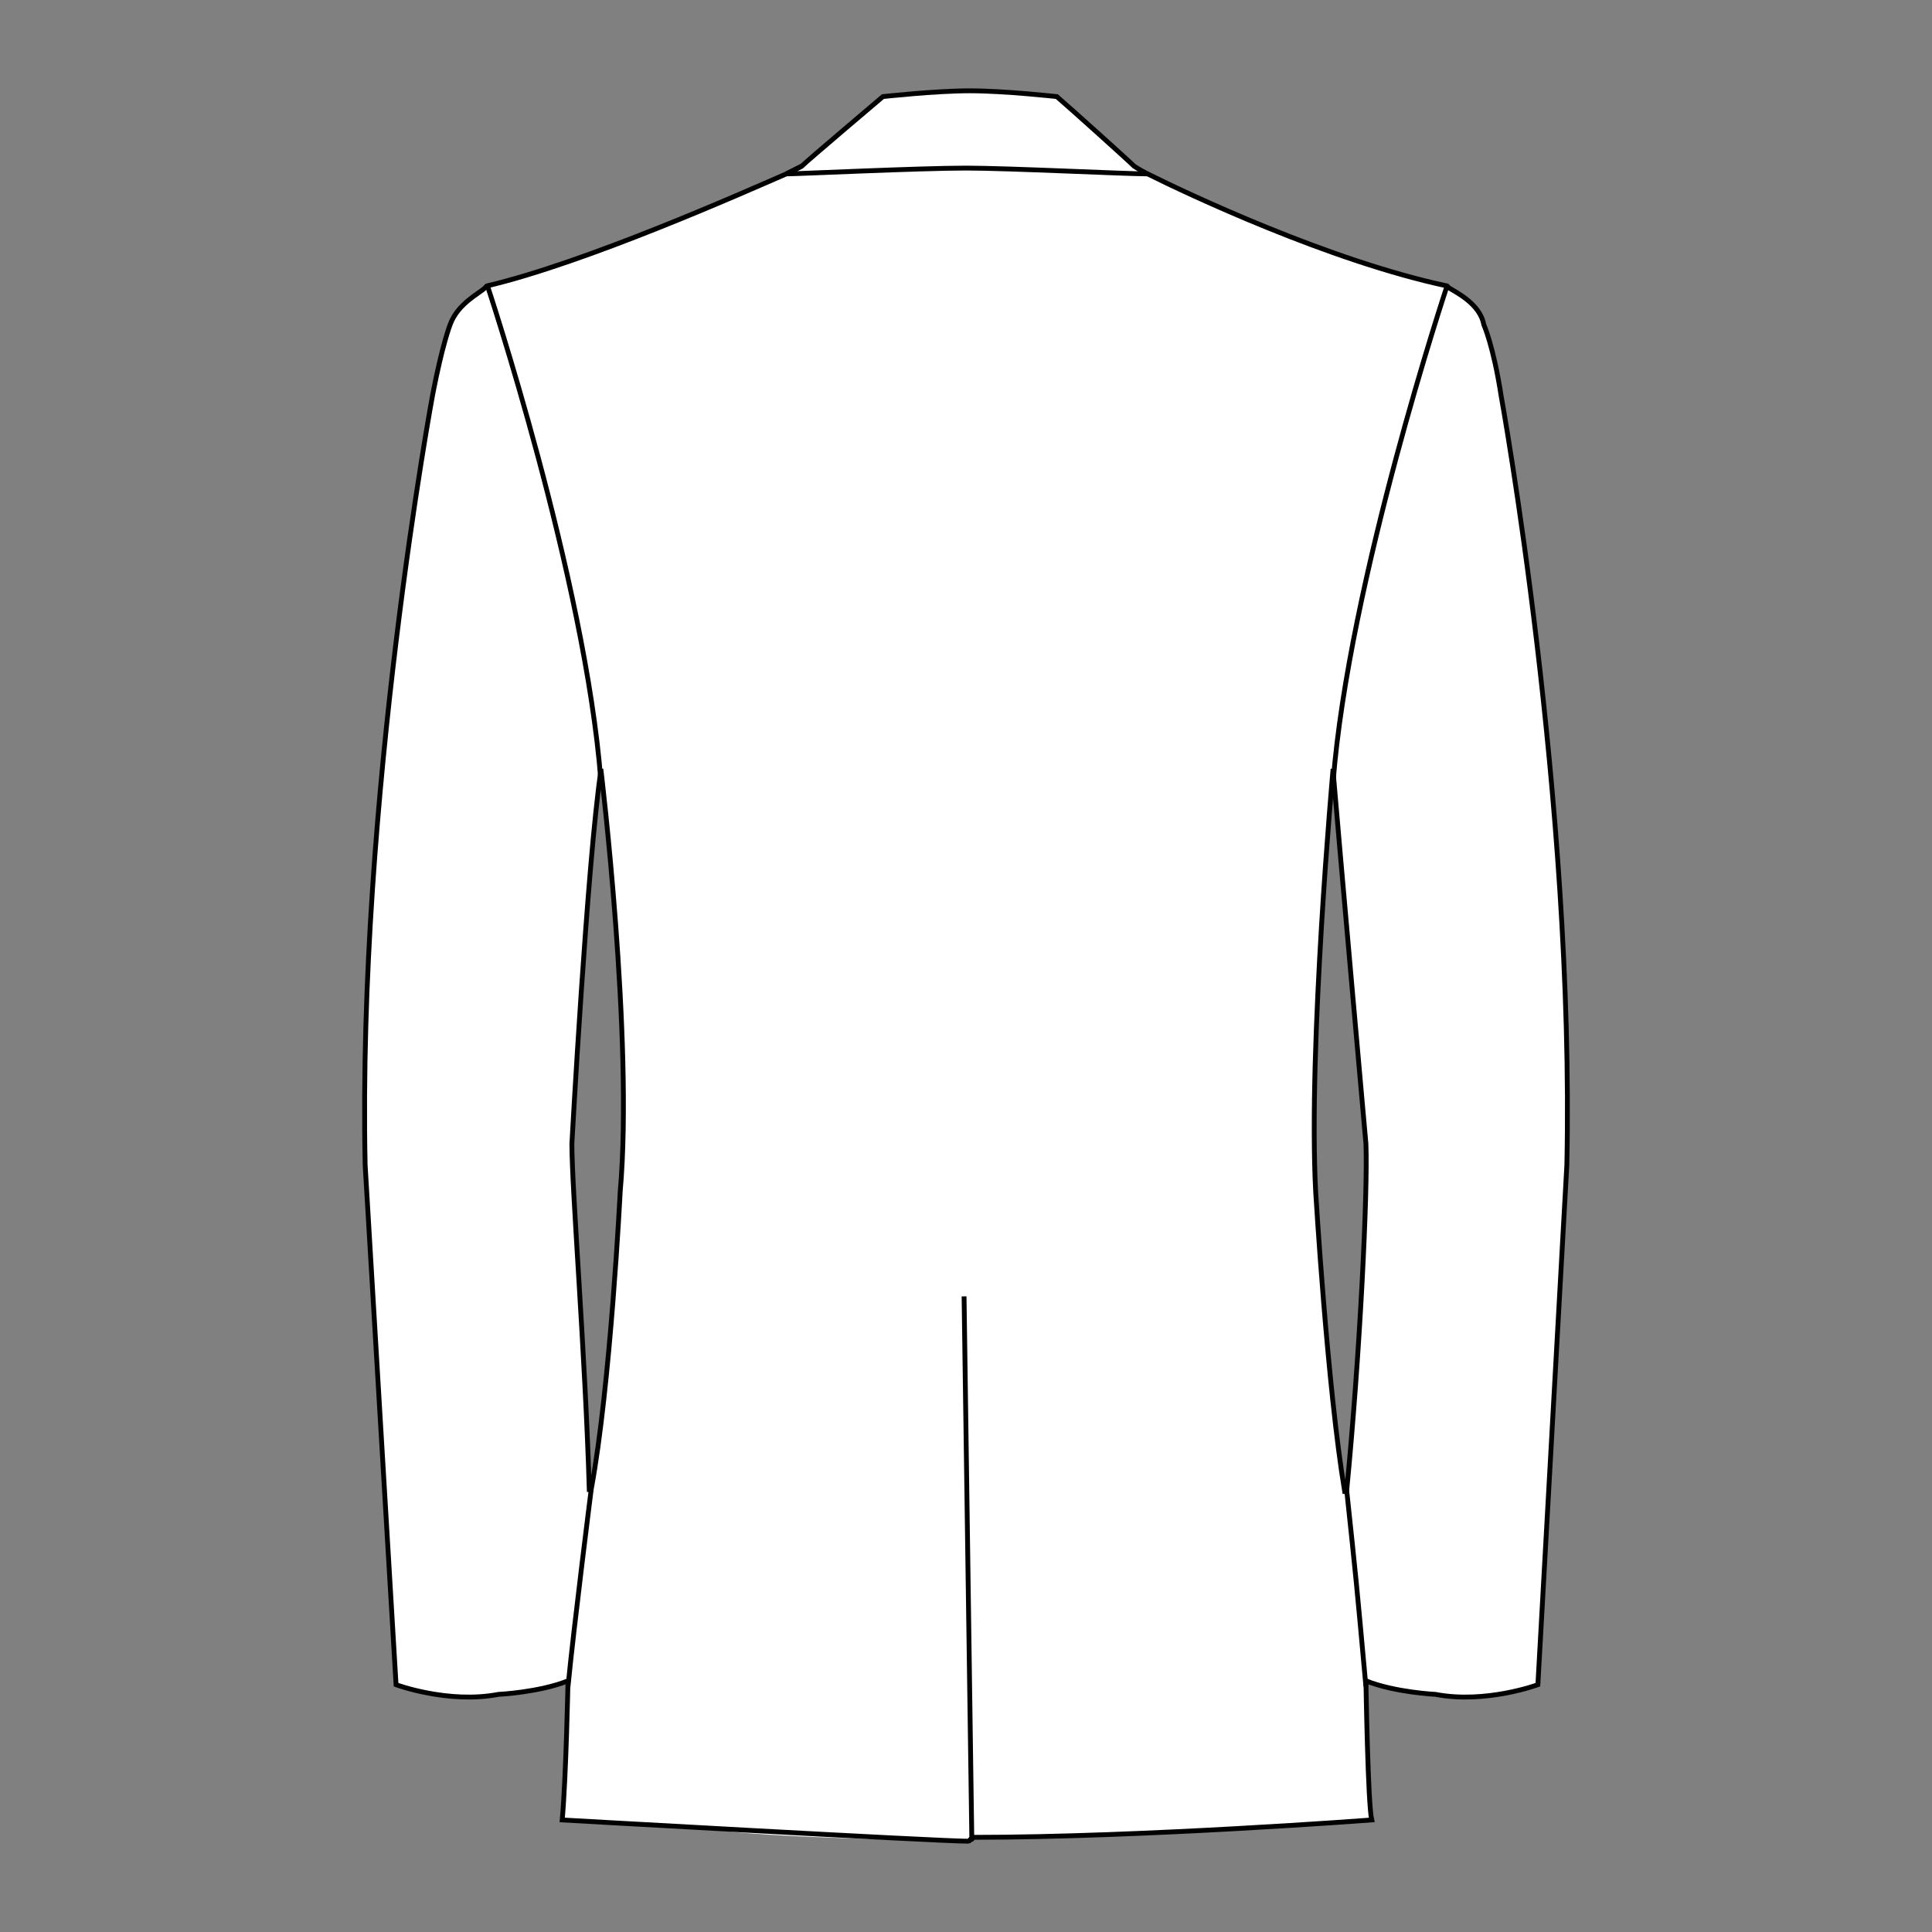 <?xml version="1.0" encoding="utf-8"?>
<!-- Generator: Adobe Illustrator 19.1.0, SVG Export Plug-In . SVG Version: 6.00 Build 0)  -->
<svg version="1.1" id="Layer_1" xmlns="http://www.w3.org/2000/svg" xmlns:xlink="http://www.w3.org/1999/xlink" x="0px" y="0px"
	 viewBox="0 0 100 100" style="enable-background:new 0 0 100 100;" xml:space="preserve">
<rect x="0" y="0" width="100" height="100" fill="#808080" stroke="none"/>
<style type="text/css">
	.st0{fill:#FFFFFF;}
	.st1{clip-path:url(#SVGID_2_);fill:none;stroke:#010101;stroke-width:0.25;stroke-miterlimit:10;}
	.st2{fill:none;stroke:#010101;stroke-width:0.25;stroke-miterlimit:10;}
</style>
<path class="st0" d="M76.8,16.8c-0.2-1.1-1.5-1.7-1.8-1.9c-0.1-0.1-0.1-0.1-0.1-0.1C68.8,13.5,61.4,10,59.4,9
	c-0.4-0.2-0.7-0.4-0.7-0.4c-0.3-0.3-3.3-3-4-3.6c0,0-2.7-0.3-4.5-0.3S45.7,5,45.7,5s-3.9,3.3-4.2,3.6c0,0-0.4,0.2-0.8,0.4
	c-2.3,1-10.4,4.6-15.5,5.8c0,0,0,0-0.1,0.1c-0.3,0.3-1.4,0.8-1.8,1.9c0,0-0.4,1-0.9,3.6c0,0-3.9,20.9-3.5,39.9l1.6,26.9
	c0,0,2.7,1,5.3,0.5c0,0,2.1-0.1,3.6-0.7c0,0-0.1,5-0.3,7.2c0,0,4.3,0.2,9.6,0.5c0.6,0,1.2,0.1,1.8,0.1L37,94.7
	c2.3,0.4,11.5,0.6,13.1,0.6c0.1,0,0.1-0.1,0.2-0.1c0,0,0,0,0,0c0,0,0,0,0,0c0,0,0.1-0.1,0.1-0.1c8.7,0,20.6-0.9,20.6-0.9
	c-0.2-0.8-0.3-7.2-0.3-7.2c1.5,0.6,3.6,0.7,3.6,0.7c2.6,0.5,5.3-0.5,5.3-0.5l1.5-26.9c0.4-18.9-3.4-39.8-3.4-39.8
	C77.3,17.9,76.8,16.8,76.8,16.8z M32.1,61.7c0,0-0.5,10-1.5,15.4h-0.1c-0.2-6.9-0.9-15.5-0.9-17.9c0,0,0.8-14.6,1.5-19.3v-0.1
	C31.1,39.8,32.8,53.8,32.1,61.7z M69.7,77.2h-0.1c-0.9-5.4-1.5-15.5-1.5-15.5C67.7,54.2,69,39.8,69,39.8s0,0,0,0.1
	c0.3,3.6,1.7,19.3,1.7,19.3C70.8,61.6,70.4,70,69.7,77.2z"/>
<g>
	<defs>
		<rect id="SVGID_1_" x="18.8" y="4.6" width="62.5" height="90.8"/>
	</defs>
	<clipPath id="SVGID_2_">
		<use xlink:href="#SVGID_1_"  style="overflow:visible;"/>
	</clipPath>
	<path class="st1" d="M25.2,14.7c0,0,5.1,15.3,5.9,25.7 M69,40.5c0.8-10.4,5.9-25.7,5.9-25.7 M50.1,95.3c0.1,0,0.2-0.2,0.2-0.2
		l-0.4-28 M30.6,77.1c0,0-0.9,7.1-1.2,10.2 M69.7,77.1c0.5,4.7,0.5,4.7,1,10.2 M25.1,14.9 M59.4,9c-1.2,0-7.2-0.3-9.4-0.3
		c-2.4,0-8.7,0.3-9.3,0.3 M41.5,8.6c0,0-0.4,0.2-0.8,0.4"/>
</g>
<path class="st2" d="M76.8,16.8c-0.2-1.1-1.5-1.7-1.8-1.9c-0.1-0.1-0.1-0.1-0.1-0.1C68.8,13.5,61.4,10,59.4,9
	c-0.4-0.2-0.7-0.4-0.7-0.4c-0.3-0.3-3.3-3-4-3.6c0,0-2.7-0.3-4.5-0.3S45.7,5,45.7,5s-3.9,3.3-4.2,3.6c0,0-0.4,0.2-0.8,0.4
	c-2.3,1-10.4,4.6-15.5,5.8c0,0,0,0-0.1,0.1c-0.3,0.3-1.4,0.8-1.8,1.9c0,0-0.4,1-0.9,3.6c0,0-3.9,20.9-3.5,39.9l1.6,26.9
	c0,0,2.7,1,5.3,0.5c0,0,2.1-0.1,3.6-0.7c0,0-0.1,5-0.3,7.2c0,0,19.4,1.1,21,1.1c0.1,0,0.1-0.1,0.2-0.1c0,0,0,0,0,0c0,0,0,0,0,0
	c0,0,0.1-0.1,0.1-0.1c8.7,0,20.6-0.9,20.6-0.9c-0.2-0.8-0.3-7.2-0.3-7.2c1.5,0.6,3.6,0.7,3.6,0.7c2.6,0.5,5.3-0.5,5.3-0.5l1.5-26.9
	c0.4-18.9-3.4-39.8-3.4-39.8C77.3,17.9,76.8,16.8,76.8,16.8z M32.1,61.7c0,0-0.5,10-1.5,15.4h-0.1c-0.2-6.9-0.9-15.5-0.9-17.9
	c0,0,0.8-14.6,1.5-19.3v-0.1C31.1,39.8,32.8,53.8,32.1,61.7z M69.7,77.2h-0.1c-0.9-5.4-1.5-15.5-1.5-15.5C67.7,54.2,69,39.8,69,39.8
	s0,0,0,0.1c0.3,3.6,1.7,19.3,1.7,19.3C70.8,61.6,70.4,70,69.7,77.2z"/>
</svg>
